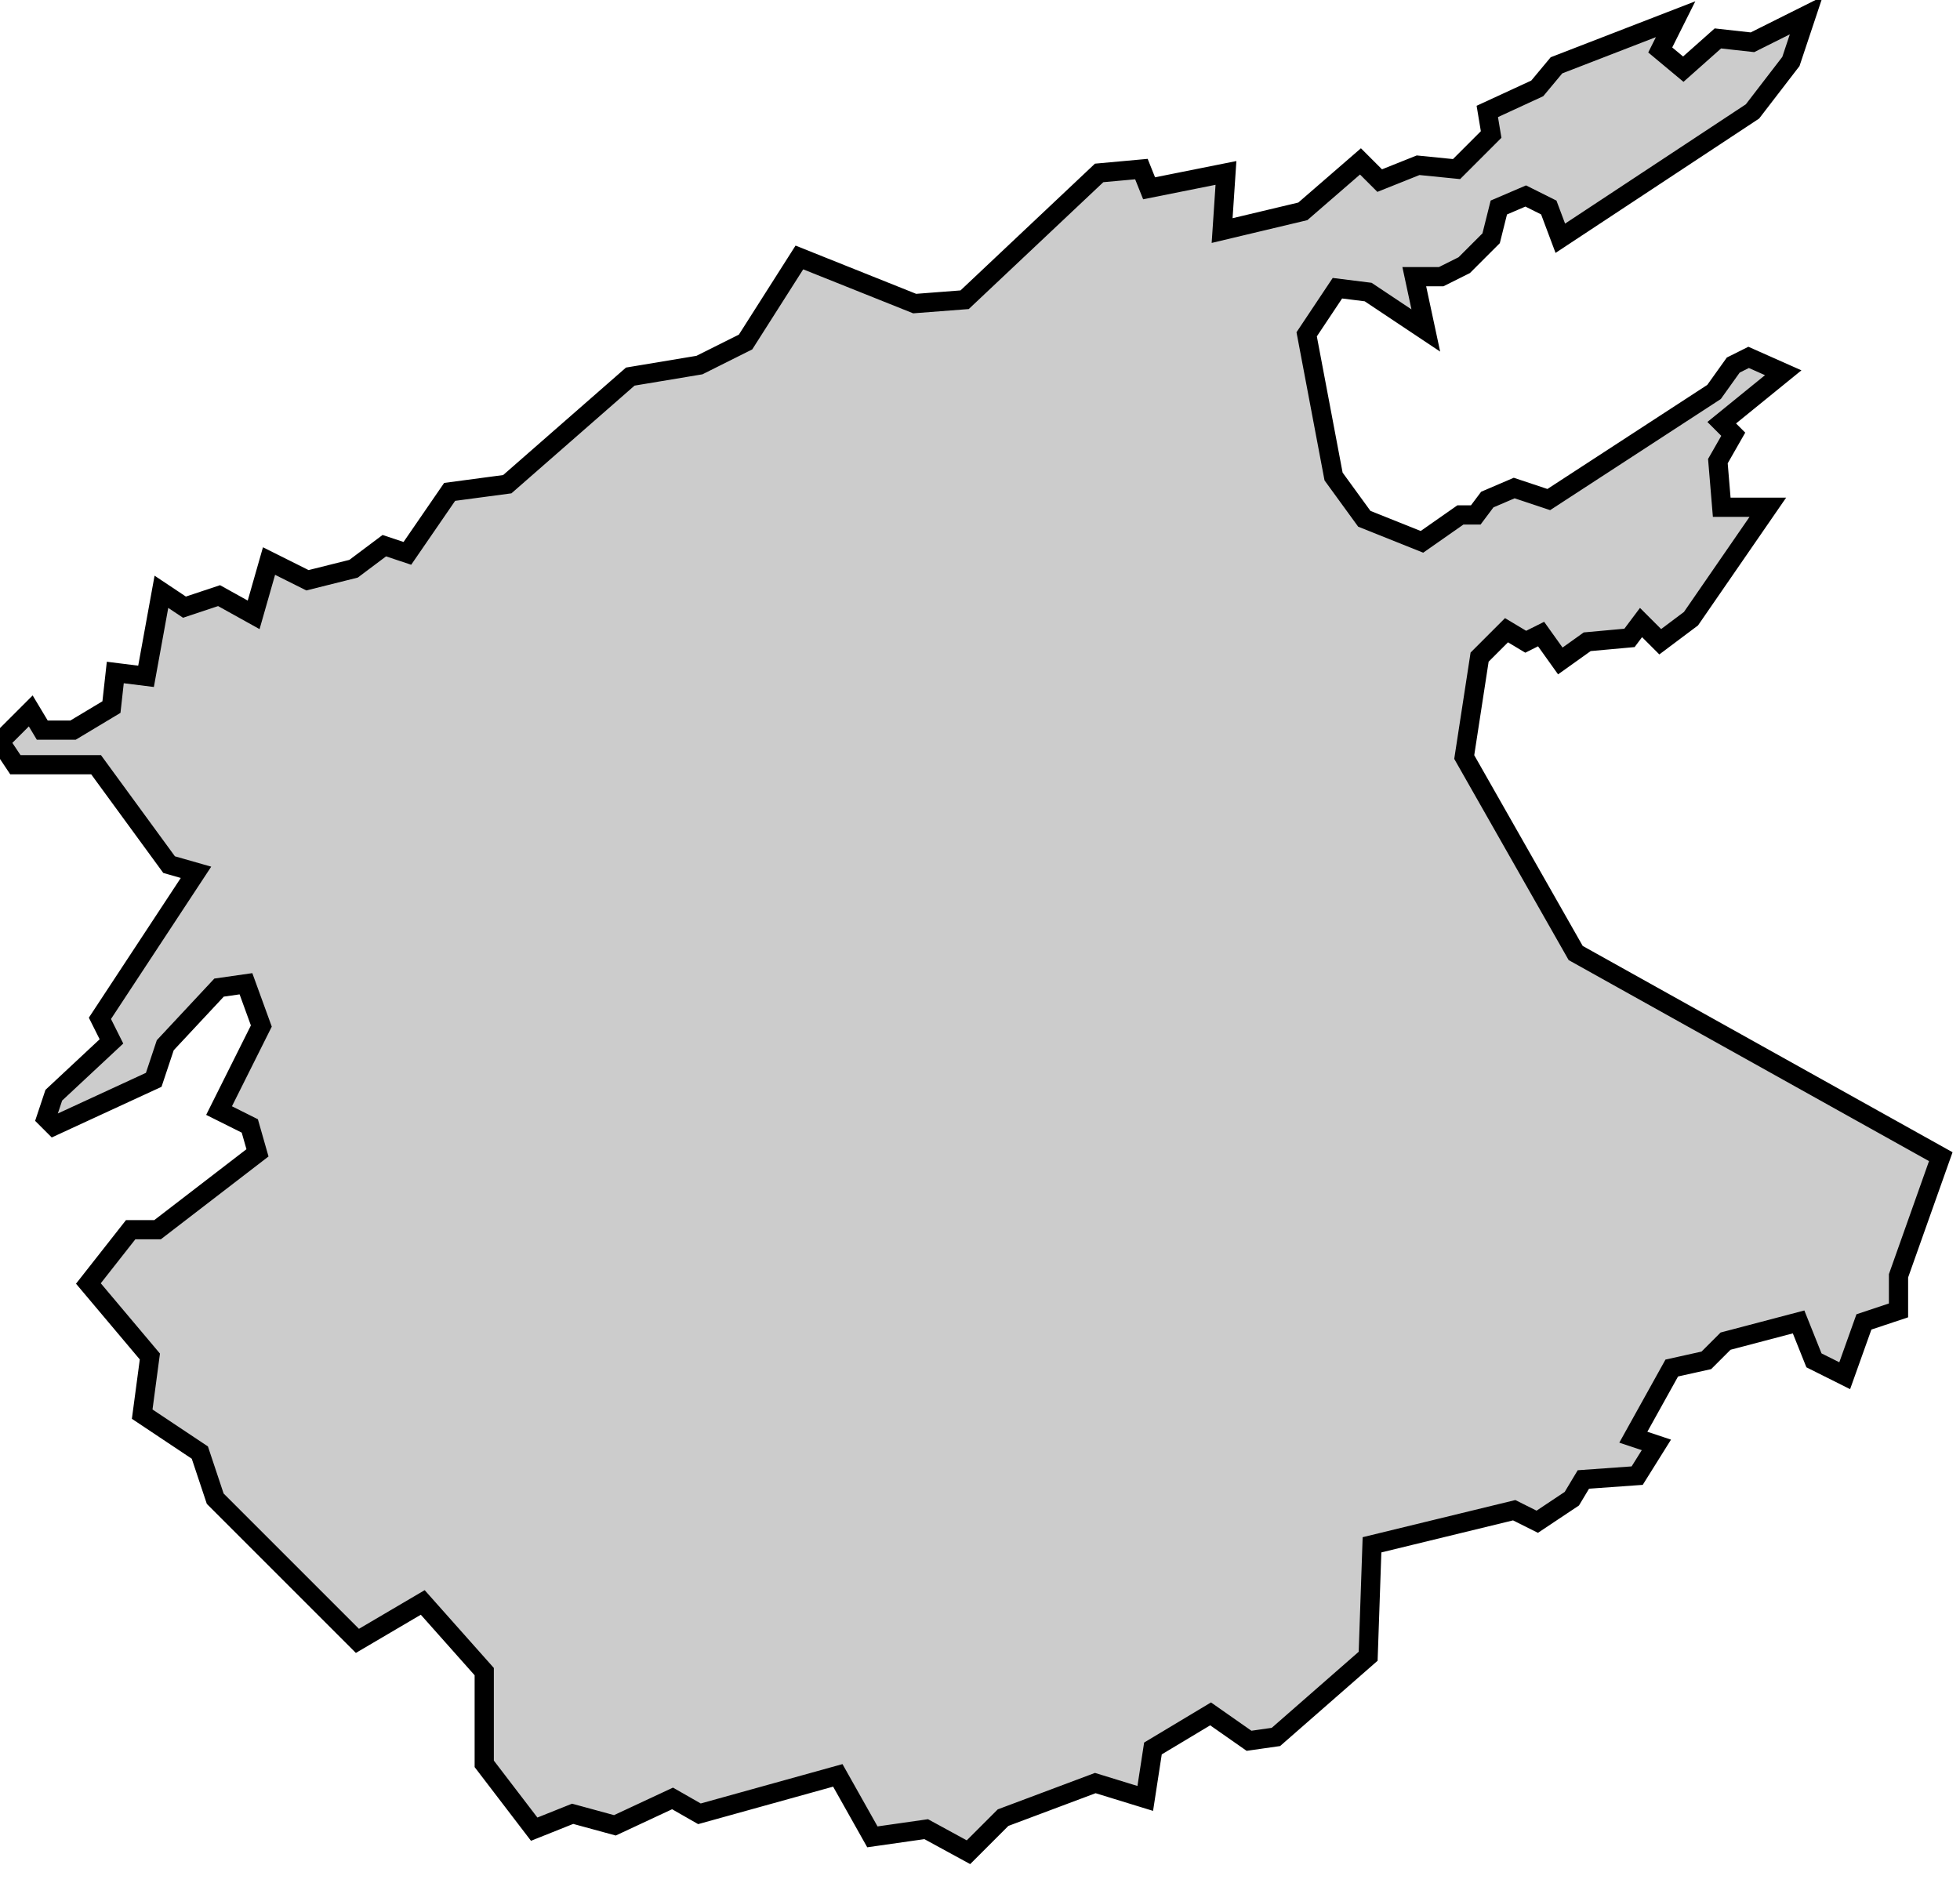 <svg xmlns="http://www.w3.org/2000/svg" viewBox="431 387 51 49">
  <polygon
    id="mallorca_septentrional"
    class="balears"
    points="431,406.3 431.8,405.5 432.1,406 432.9,406 433.9,405.4 434,404.5 434.8,404.6 435.2,402.4 435.8,402.8 436.7,402.5 437.6,403 438,401.6 439,402.1 440.2,401.8 441,401.2 441.6,401.4 442.7,399.8 444.2,399.6 447.4,396.8 449.2,396.5 450.4,395.9 451.8,393.7 454.8,394.9 456.1,394.8 459.6,391.5 460.7,391.4 460.9,391.9 462.9,391.5 462.8,393 464.9,392.5 466.4,391.2 466.9,391.7 467.9,391.3 468.9,391.4 469.8,390.5 469.7,389.9 471,389.3 471.5,388.7 474.6,387.5 474.2,388.3 474.8,388.8 475.7,388 476.6,388.1 478,387.4 477.6,388.6 476.6,389.9 471.6,393.2 471.3,392.4 470.7,392.1 470,392.4 469.8,393.2 469.1,393.9 468.5,394.2 467.8,394.2 468.1,395.6 466.6,394.6 465.8,394.5 465,395.7 465.7,399.4 466.5,400.5 468,401.1 469,400.4 469.4,400.4 469.7,400 470.4,399.7 471.3,400 475.6,397.2 476.1,396.5 476.5,396.3 477.4,396.7 475.8,398 476.1,398.3 475.7,399 475.8,400.2 477,400.2 475,403.1 474.2,403.7 473.7,403.2 473.4,403.6 472.3,403.7 471.6,404.2 471.1,403.5 470.7,403.7 470.2,403.4 469.5,404.1 469.1,406.7 472,411.8 481.5,417.1 480.4,420.2 480.4,421.1 479.5,421.4 479,422.8 478.2,422.4 477.8,421.4 475.9,421.9 475.4,422.4 474.5,422.6 473.5,424.4 474.1,424.6 473.6,425.4 472.2,425.5 471.9,426 471,426.6 470.4,426.3 466.7,427.2 466.6,430.1 464.2,432.2 463.5,432.3 462.5,431.6 461,432.5 460.8,433.8 459.5,433.4 457.1,434.3 456.2,435.2 455.1,434.6 453.7,434.8 452.8,433.2 449.2,434.2 448.5,433.8 447,434.5 445.9,434.2 444.9,434.6 443.6,432.9 443.6,430.5 442,428.7 440.3,429.7 436.6,426 436.2,424.8 434.7,423.8 434.9,422.3 433.3,420.4 434.4,419 435.1,419 437.7,417 437.5,416.3 436.7,415.9 437.8,413.7 437.4,412.6 436.7,412.7 435.3,414.2 435,415.1 432.4,416.3 432.2,416.1 432.4,415.5 433.9,414.1 433.6,413.5 436.1,409.7 435.4,409.5 433.5,406.9 431.4,406.9 431,406.3 431,406.3 "
    data-comarca="Mallorca Septentrional"
    data-capital="Inca"
    data-pais="Illes Balears"
    style="fill:#cccccc;stroke:#000000;stroke-width:0.5;"
  />
</svg>
